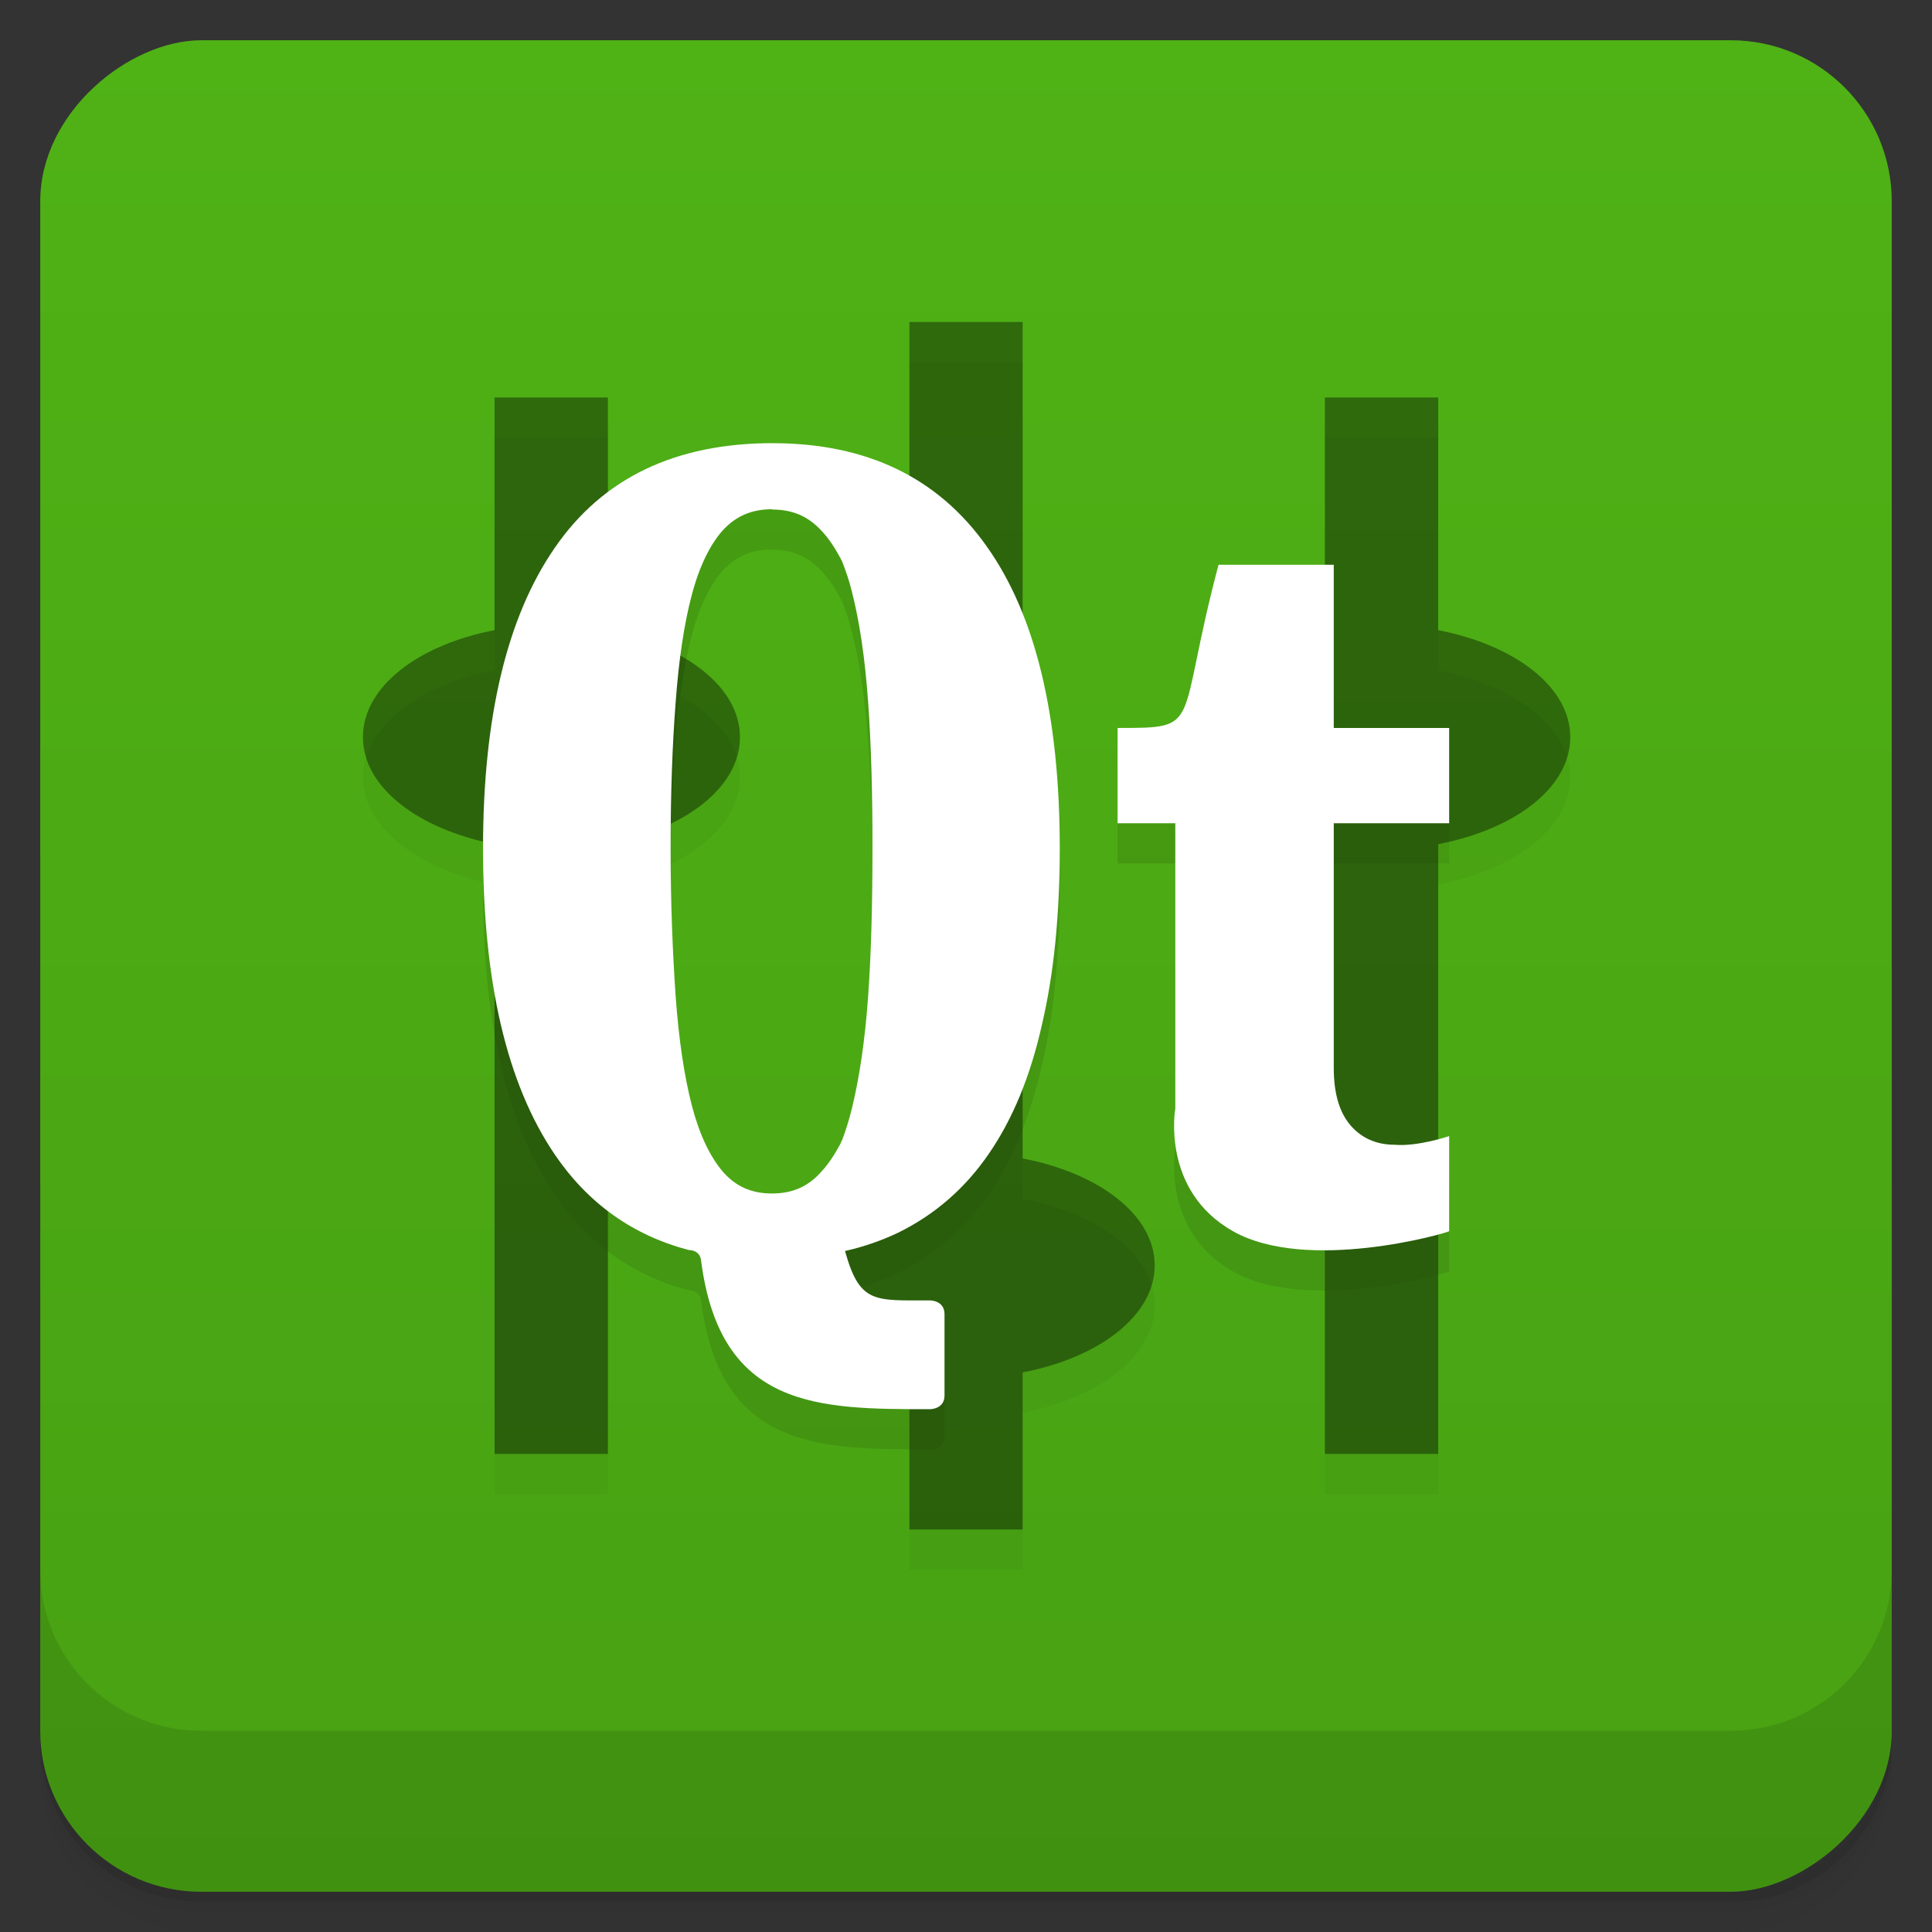 <svg style="" viewBox="0 0 48 48" xmlns="http://www.w3.org/2000/svg" xmlns:xlink="http://www.w3.org/1999/xlink">
 <rect x="0" y="0" width="48" height="48" fill="#333333" stroke="none"/>
 <defs style="">
  <linearGradient id="linearGradient3764" gradientTransform="translate(-48 .002)" gradientUnits="userSpaceOnUse" style="" x1="1" x2="47">
   <stop offset="0" style="stop-color:#48a113"/>
   <stop offset="1" style="stop-color:#4fb215"/>
  </linearGradient>
 </defs>
 <path d="m 1 43 v .25 c 0 2.216 1.784 4 4 4 h 38 c 2.216 0 4 -1.784 4 -4 v -.25 c 0 2.216 -1.784 4 -4 4 h -38 c -2.216 0 -4 -1.784 -4 -4 z m 0 .5 v .5 c 0 2.216 1.784 4 4 4 h 38 c 2.216 0 4 -1.784 4 -4 v -.5 c 0 2.216 -1.784 4 -4 4 h -38 c -2.216 0 -4 -1.784 -4 -4 z" style="opacity:.02"/>
 <path d="m 1 43.25 v .25 c 0 2.216 1.784 4 4 4 h 38 c 2.216 0 4 -1.784 4 -4 v -.25 c 0 2.216 -1.784 4 -4 4 h -38 c -2.216 0 -4 -1.784 -4 -4 z" style="opacity:.05"/>
 <path d="m 1 43 v .25 c 0 2.216 1.784 4 4 4 h 38 c 2.216 0 4 -1.784 4 -4 v -.25 c 0 2.216 -1.784 4 -4 4 h -38 c -2.216 0 -4 -1.784 -4 -4 z" style="opacity:.1"/>
 <rect height="46" rx="4" style="fill:url(#linearGradient3764)" transform="rotate(-90)" width="46" x="-47" y="1"/>
 <g style="opacity:.1">
  <path id="SVGCleanerId_0" d="m 22.594 9 v 20.781 c -1.895 .363 -3.281 1.402 -3.281 2.656 s 1.387 2.293 3.281 2.66 v 3.902 h 2.813 v -3.902 c 1.891 -.363 3.281 -1.406 3.281 -2.66 s -1.391 -2.293 -3.281 -2.656 v -20.781 m -13.12 1.875 v 5.781 c -1.891 .363 -3.27 1.402 -3.27 2.66 0 1.254 1.391 2.289 3.27 2.656 v 15.15 h 2.816 v -15.15 c 1.895 -.363 3.281 -1.402 3.281 -2.656 0 -1.258 -1.391 -2.293 -3.281 -2.66 v -5.781 m 17.813 0 v 5.781 c -1.891 .363 -3.27 1.402 -3.27 2.66 0 1.254 1.391 2.289 3.27 2.656 v 15.15 h 2.816 v -15.15 c 1.898 -.363 3.281 -1.402 3.281 -2.656 0 -1.258 -1.391 -2.293 -3.281 -2.66 v -5.781" style="fill-opacity:.392"/>
  <path d="m 29.2 28.551 v -7.098 h -1.434 v -2.367 c 2.148 0 1.434 0 2.508 -4.055 h 2.863 v 4.055 h 2.867 v 2.367 h -2.867 v 6.082 c 0 .633 .141 1.105 .418 1.426 .273 .316 .641 .48 1.094 .48 .574 .051 1.355 -.215 1.355 -.215 v 2.363 c -.07 .051 -3.527 1.043 -5.371 0 -1.793 -1.012 -1.434 -3.039 -1.434 -3.039" style=""/>
  <path d="m 19.2 12.01 c -2.422 0 -4.227 .867 -5.418 2.602 -1.188 1.719 -1.781 4.207 -1.781 7.465 0 3.328 .594 5.855 1.781 7.605 .828 1.219 1.941 2.01 3.332 2.375 0 0 .281 -.012 .305 .27 .48 3.68 2.914 3.684 5.688 3.684 0 0 .359 0 .359 -.336 v -2.027 c 0 -.34 -.359 -.34 -.359 -.34 -1.387 0 -1.746 .086 -2.113 -1.227 .48 -.109 .902 -.258 1.316 -.453 .914 -.449 1.668 -1.102 2.258 -1.965 .598 -.867 1.035 -1.938 1.32 -3.211 .297 -1.27 .441 -2.727 .441 -4.375 0 -3.293 -.602 -5.797 -1.813 -7.5 -1.207 -1.711 -2.984 -2.566 -5.316 -2.566 m -.02 1.648 c .512 0 .895 .168 1.223 .52 .191 .199 .359 .457 .52 .77 .086 .227 .176 .473 .242 .75 .191 .746 .324 1.648 .402 2.723 .078 1.074 .109 2.293 .109 3.656 0 1.371 -.031 2.605 -.109 3.695 -.078 1.086 -.215 2 -.402 2.766 -.07 .285 -.152 .547 -.242 .785 -.02 .027 -.027 .063 -.043 .094 -.148 .273 -.301 .508 -.477 .695 -.324 .367 -.715 .539 -1.223 .539 -.504 0 -.898 -.172 -1.219 -.539 -.32 -.375 -.582 -.918 -.773 -1.648 -.191 -.742 -.324 -1.645 -.402 -2.715 -.074 -1.078 -.125 -2.309 -.125 -3.676 0 -1.355 .043 -2.563 .125 -3.625 .078 -1.059 .211 -1.953 .402 -2.672 s .457 -1.254 .773 -1.605 c .32 -.348 .711 -.52 1.219 -.52" style=""/>
 </g>
 <g style="" transform="translate(0 -1)">
  <use style="" xlink:href="#SVGCleanerId_0"/>
  <path d="m 29.2 28.551 v -7.098 h -1.434 v -2.367 c 2.148 0 1.434 0 2.508 -4.055 h 2.863 v 4.055 h 2.867 v 2.367 h -2.867 v 6.082 c 0 .633 .141 1.105 .418 1.426 .273 .316 .641 .48 1.094 .48 .574 .051 1.355 -.215 1.355 -.215 v 2.363 c -.07 .051 -3.527 1.043 -5.371 0 -1.793 -1.012 -1.434 -3.039 -1.434 -3.039" style="fill:#fff"/>
  <path d="m 19.2 12.01 c -2.422 0 -4.227 .867 -5.418 2.602 -1.188 1.719 -1.781 4.207 -1.781 7.465 0 3.328 .594 5.855 1.781 7.605 .828 1.219 1.941 2.01 3.332 2.375 0 0 .281 -.012 .305 .27 .48 3.68 2.914 3.684 5.688 3.684 0 0 .359 0 .359 -.336 v -2.027 c 0 -.34 -.359 -.34 -.359 -.34 -1.387 0 -1.746 .086 -2.113 -1.227 .48 -.109 .902 -.258 1.316 -.453 .914 -.449 1.668 -1.102 2.258 -1.965 .598 -.867 1.035 -1.938 1.32 -3.211 .297 -1.27 .441 -2.727 .441 -4.375 0 -3.293 -.602 -5.797 -1.813 -7.5 -1.207 -1.711 -2.984 -2.566 -5.316 -2.566 m -.02 1.648 c .512 0 .895 .168 1.223 .52 .191 .199 .359 .457 .52 .77 .086 .227 .176 .473 .242 .75 .191 .746 .324 1.648 .402 2.723 .078 1.074 .109 2.293 .109 3.656 0 1.371 -.031 2.605 -.109 3.695 -.078 1.086 -.215 2 -.402 2.766 -.07 .285 -.152 .547 -.242 .785 -.02 .027 -.027 .063 -.043 .094 -.148 .273 -.301 .508 -.477 .695 -.324 .367 -.715 .539 -1.223 .539 -.504 0 -.898 -.172 -1.219 -.539 -.32 -.375 -.582 -.918 -.773 -1.648 -.191 -.742 -.324 -1.645 -.402 -2.715 -.074 -1.078 -.125 -2.309 -.125 -3.676 0 -1.355 .043 -2.563 .125 -3.625 .078 -1.059 .211 -1.953 .402 -2.672 s .457 -1.254 .773 -1.605 c .32 -.348 .711 -.52 1.219 -.52" style="fill:#fff"/>
 </g>
 <path d="m 1 39 v 4 c 0 2.216 1.784 4 4 4 h 38 c 2.216 0 4 -1.784 4 -4 v -4 c 0 2.216 -1.784 4 -4 4 h -38 c -2.216 0 -4 -1.784 -4 -4 z" style="opacity:.1"/>
</svg>
